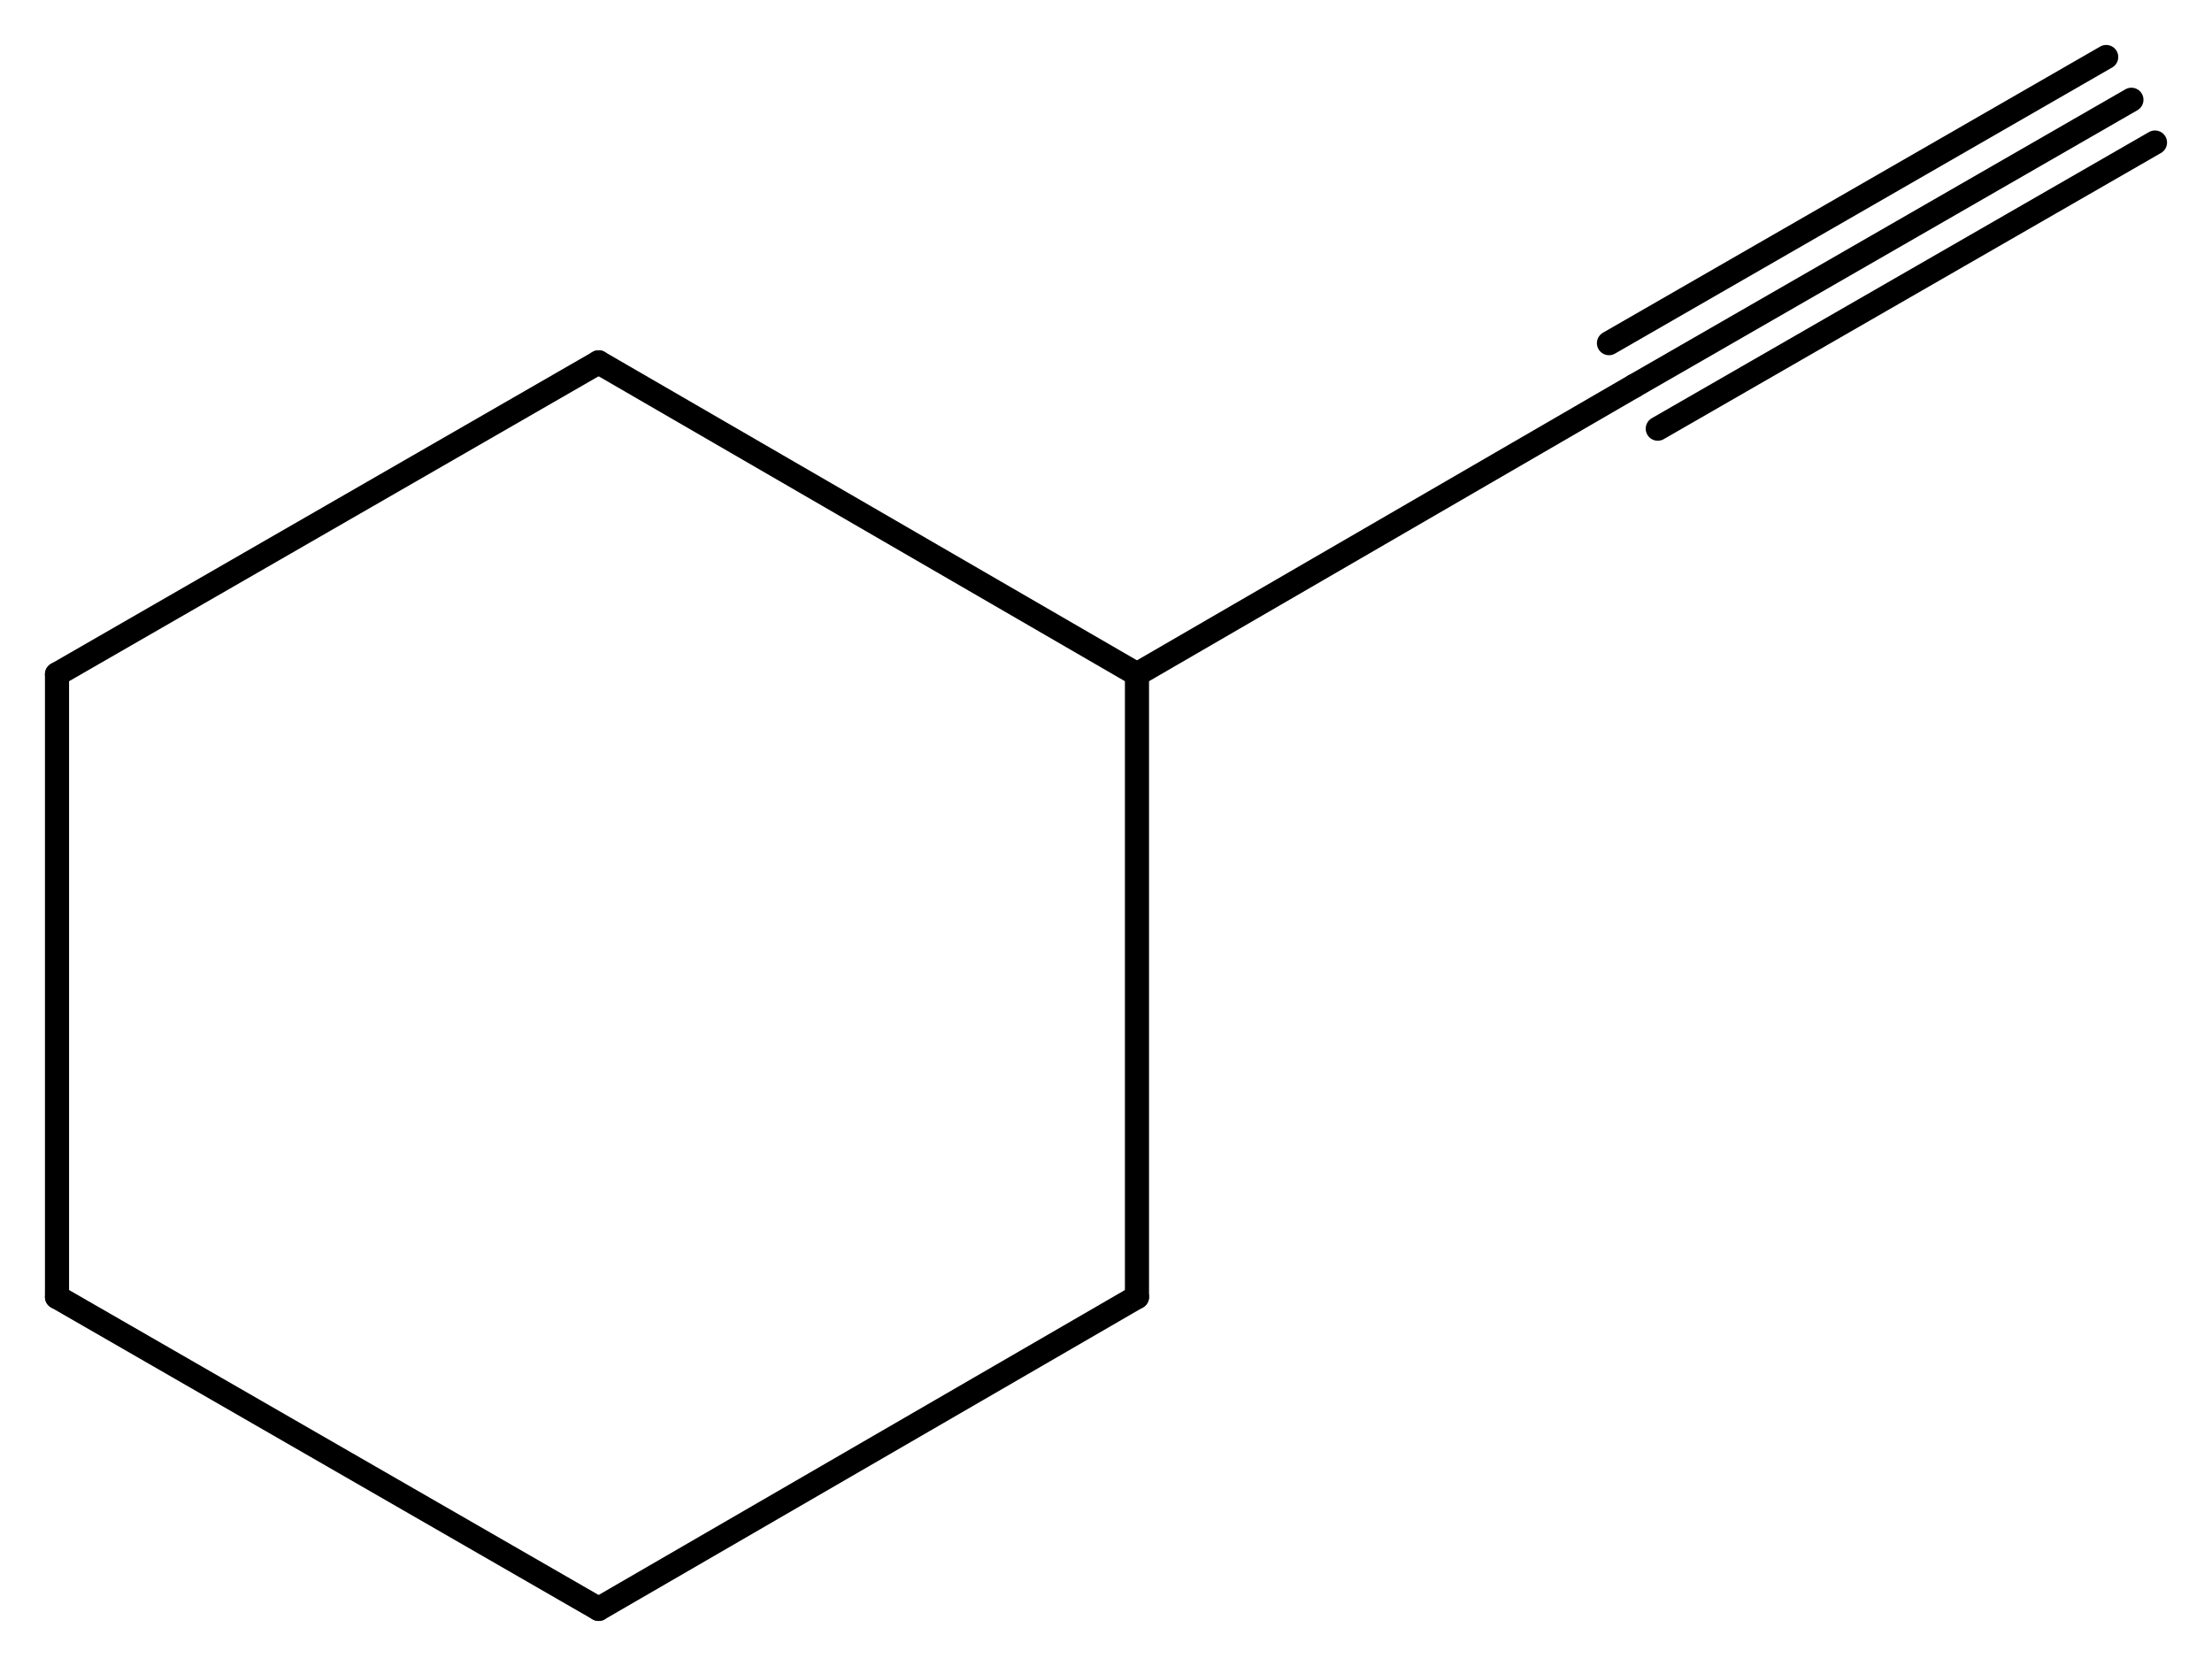 <svg width="121.05" viewBox="0 0 4035 3039" text-rendering="auto" stroke-width="1" stroke-opacity="1" stroke-miterlimit="10" stroke-linejoin="miter" stroke-linecap="square" stroke-dashoffset="0" stroke-dasharray="none" stroke="black" shape-rendering="auto" image-rendering="auto" height="91.17" font-weight="normal" font-style="normal" font-size="12" font-family="'Dialog'" fill-opacity="1" fill="black" color-rendering="auto" color-interpolation="auto" xmlns="http://www.w3.org/2000/svg"><g><g stroke="white" fill="white"><rect y="0" x="0" width="4035" stroke="none" height="3039"/></g><g transform="translate(32866,32866)" text-rendering="geometricPrecision" stroke-width="44" stroke-linejoin="round" stroke-linecap="round"><line y2="-31636" y1="-32205" x2="-30792" x1="-31774" fill="none"/><line y2="-30500" y1="-31636" x2="-30792" x1="-30792" fill="none"/><line y2="-32205" y1="-31636" x2="-31774" x1="-32762" fill="none"/><line y2="-29931" y1="-30500" x2="-31774" x1="-30792" fill="none"/><line y2="-31636" y1="-30500" x2="-32762" x1="-32762" fill="none"/><line y2="-30500" y1="-29931" x2="-32762" x1="-31774" fill="none"/><line y2="-32162" y1="-31636" x2="-29885" x1="-30792" fill="none"/><line y2="-32684" y1="-32162" x2="-28978" x1="-29885" fill="none"/><line y2="-32762" y1="-32240" x2="-29024" x1="-29931" fill="none"/><line y2="-32606" y1="-32084" x2="-28935" x1="-29842" fill="none"/></g></g></svg>